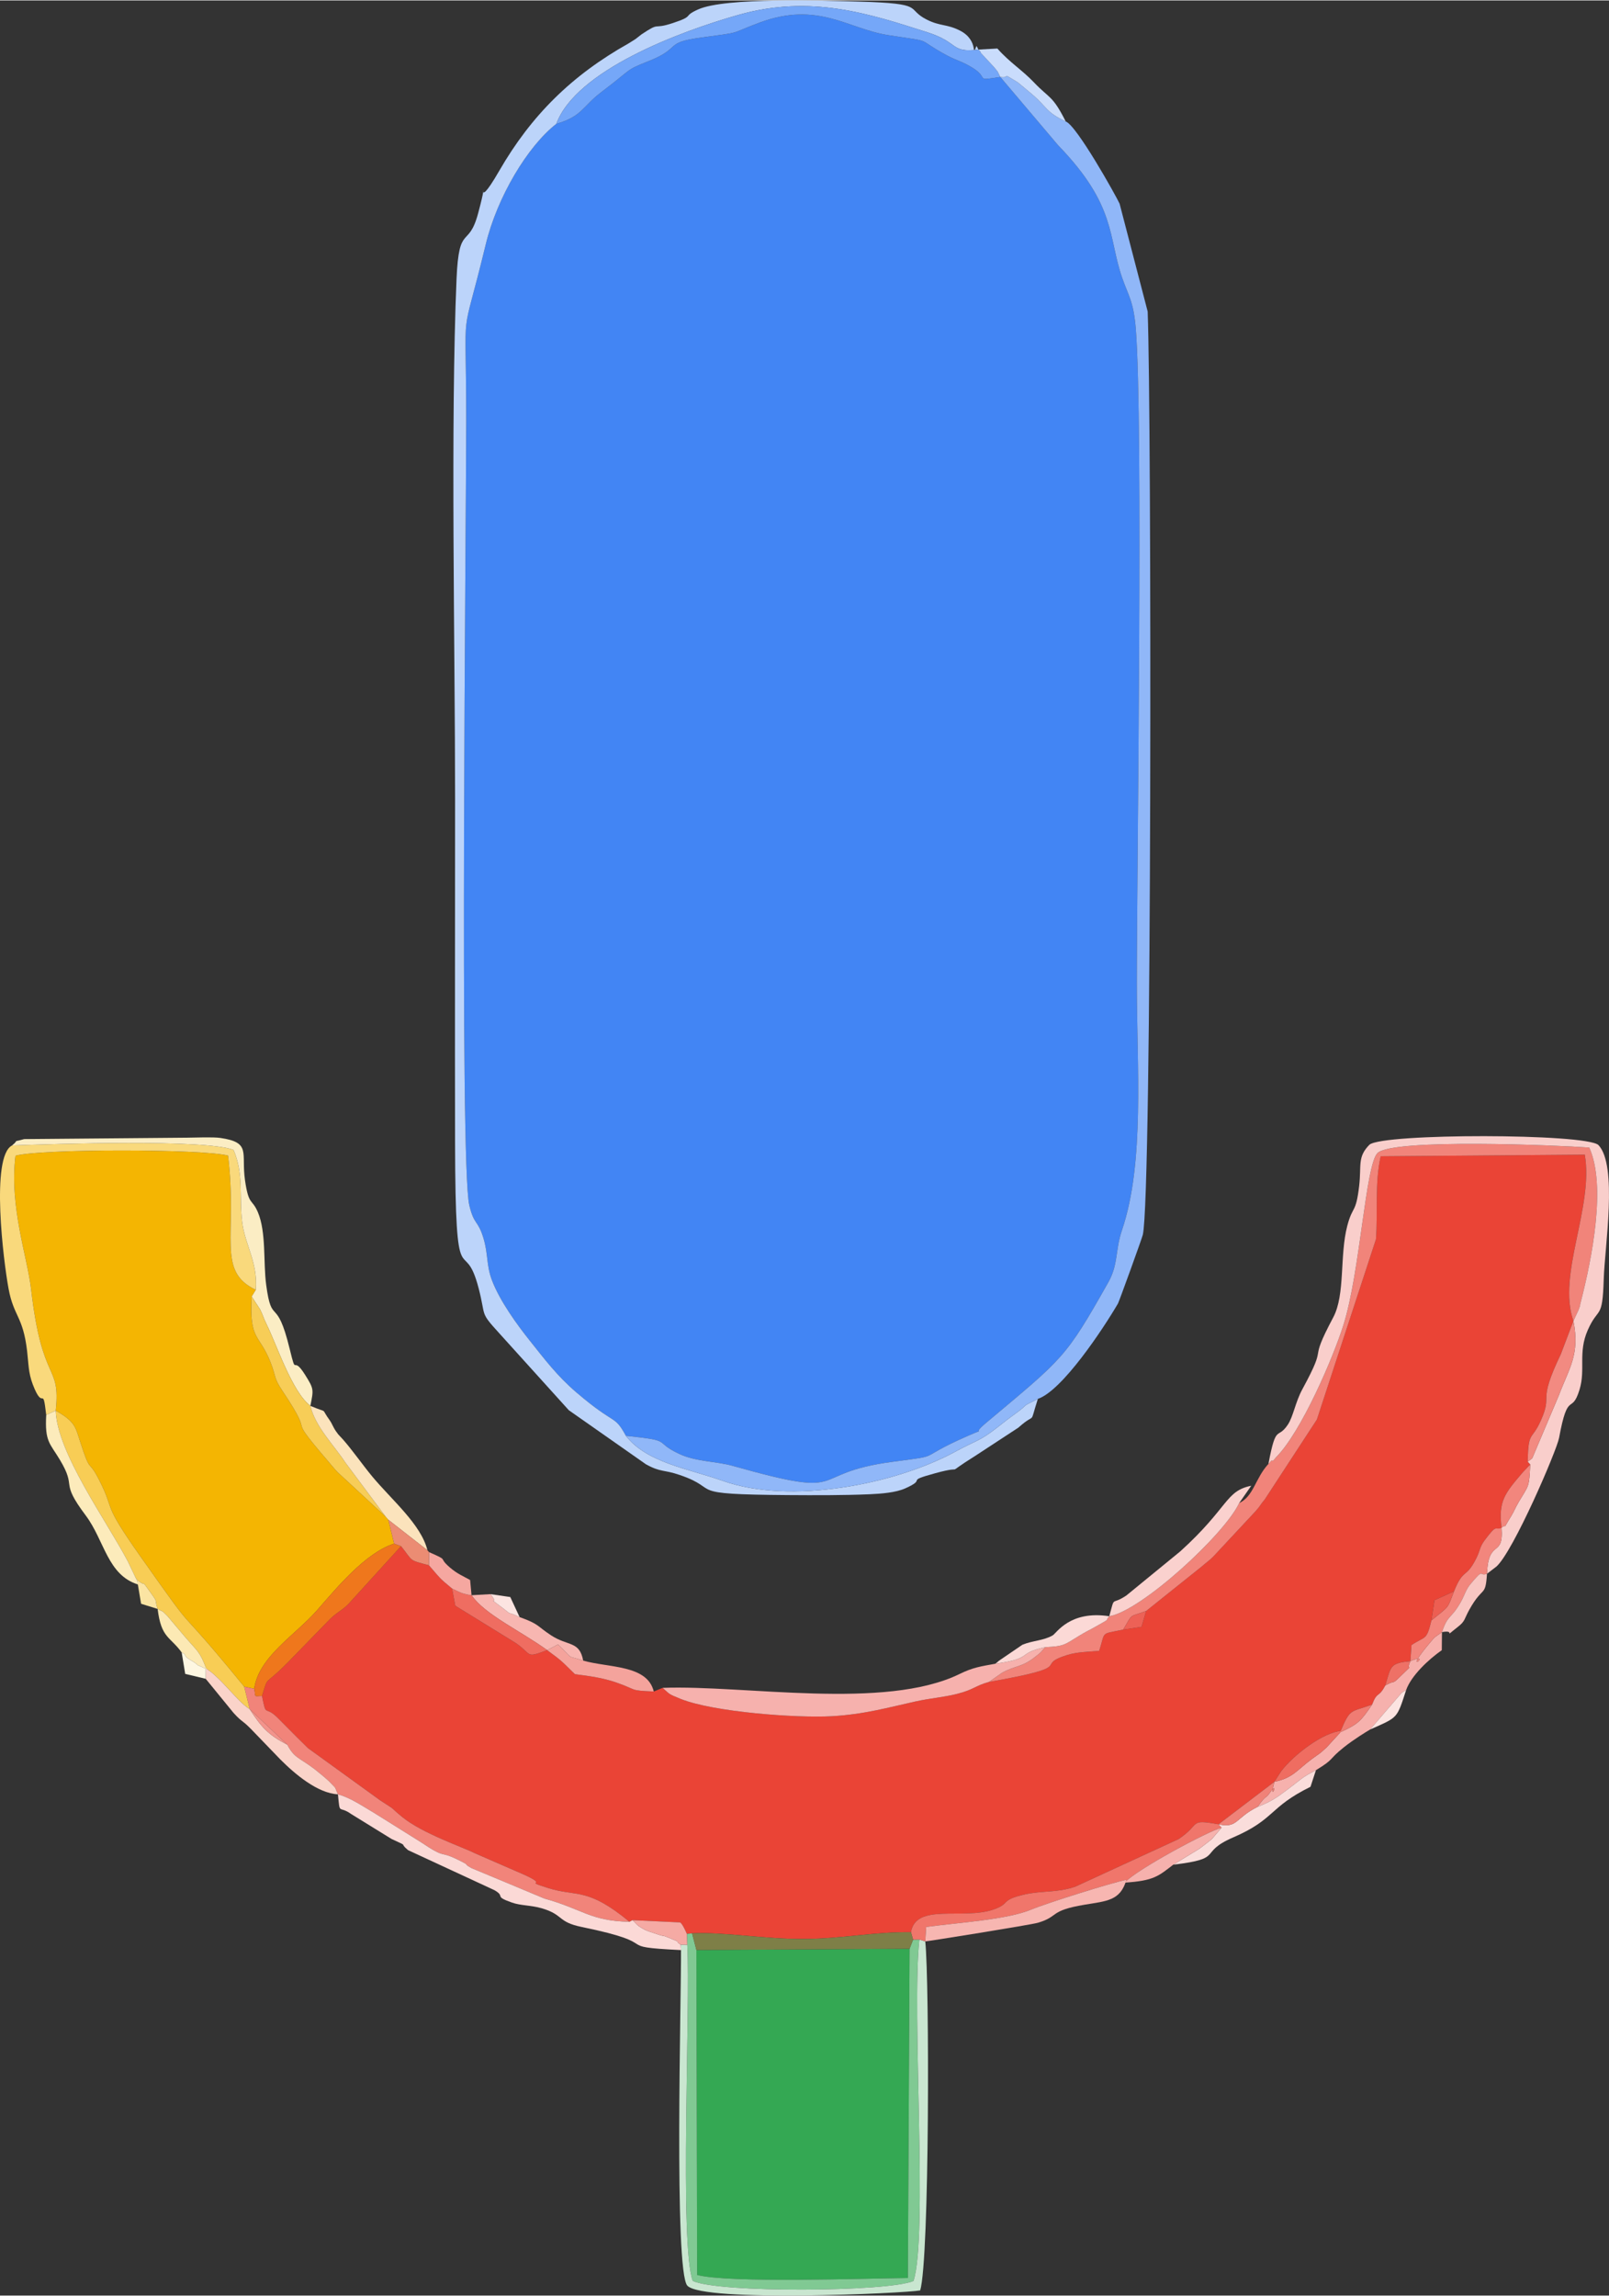 <?xml version="1.0" encoding="UTF-8"?>
<!DOCTYPE svg PUBLIC "-//W3C//DTD SVG 1.1//EN" "http://www.w3.org/Graphics/SVG/1.1/DTD/svg11.dtd">
<!-- Creator: CorelDRAW 2020 (64-Bit) -->
<svg xmlns="http://www.w3.org/2000/svg" xml:space="preserve" width="1440px" height="2054px" version="1.1" style="shape-rendering:geometricPrecision; text-rendering:geometricPrecision; image-rendering:optimizeQuality; fill-rule:evenodd; clip-rule:evenodd"
viewBox="0 0 645.49 920.39"
 xmlns:xlink="http://www.w3.org/1999/xlink"
 xmlns:xodm="http://www.corel.com/coreldraw/odm/2003">
 <rect x="0" y="0" width="645.49" height="920.39" fill="#333333" stroke="none"/>
 <defs>
  <style type="text/css">
   <![CDATA[
    .fil3 {fill:#34A853}
    .fil0 {fill:#4285F4}
    .fil12 {fill:#75A7F8}
    .fil18 {fill:#7E7F47}
    .fil8 {fill:#80C993}
    .fil5 {fill:#90B7F8}
    .fil4 {fill:#BCD4FA}
    .fil30 {fill:#C9DCFC}
    .fil10 {fill:#C9E6D0}
    .fil1 {fill:#EA4436}
    .fil34 {fill:#EB8C73}
    .fil42 {fill:#ED5E52}
    .fil43 {fill:#ED6156}
    .fil41 {fill:#EE7166}
    .fil29 {fill:#EF6D61}
    .fil17 {fill:#EF771C}
    .fil16 {fill:#F0766B}
    .fil39 {fill:#F07C73}
    .fil36 {fill:#F08278}
    .fil6 {fill:#F1847A}
    .fil25 {fill:#F2867D}
    .fil28 {fill:#F28A81}
    .fil44 {fill:#F3948C}
    .fil27 {fill:#F4A39C}
    .fil2 {fill:#F4B502}
    .fil33 {fill:#F5A7A0}
    .fil35 {fill:#F5AAA4}
    .fil11 {fill:#F6B1AD}
    .fil20 {fill:#F7B6B1}
    .fil19 {fill:#F7CD57}
    .fil31 {fill:#F8C6C2}
    .fil14 {fill:#F8CD55}
    .fil7 {fill:#F9CECB}
    .fil9 {fill:#F9D97C}
    .fil21 {fill:#FAD1CE}
    .fil24 {fill:#FAD3C9}
    .fil26 {fill:#FADDDB}
    .fil13 {fill:#FBD9D6}
    .fil23 {fill:#FBE3BC}
    .fil40 {fill:#FBE4A3}
    .fil15 {fill:#FBEDC4}
    .fil37 {fill:#FCE4E1}
    .fil32 {fill:#FCE9B4}
    .fil22 {fill:#FCEBBB}
    .fil38 {fill:#FEF7E2}
   ]]>
  </style>
 </defs>
 <g id="Capa_x0020_1">
  <g id="_2297094474592">
   <path class="fil0" d="M223.19 49.5c-11.52,8.96 -23.73,29.34 -28.33,48.38 -10.35,42.78 -7.83,19.29 -7.83,70.79 0.01,40.31 -2.73,297.67 1.23,314.43 1.94,8.21 3.44,5.82 5.68,13.25 1.91,6.32 1.14,10.77 3.34,16.69 3.17,8.51 10.42,18.36 15.14,24.27 5.98,7.49 11.03,14.25 18.76,20.86 15.91,13.62 15.15,8.73 19.9,17.44 19.81,2.07 10.38,2.09 21.48,7.29 6.74,3.15 14.62,2.86 21.38,4.76 48.93,13.8 28.33,3.1 64.22,-1.64 21,-2.77 8.35,-0.79 29.84,-10.26 9.82,-4.33 0.3,0.78 7.71,-5.44 31.15,-26.11 31.64,-25.73 48.84,-56.13 4.19,-7.39 2.8,-12.93 5.53,-20.96 9.22,-27.12 5.99,-65.3 5.99,-98.92 0,-46.12 2.6,-226.11 -0.43,-262.81 -0.9,-10.89 -2.98,-13.14 -5.43,-20.18 -5.75,-16.53 -2.24,-29.01 -25.77,-53.29l-23.15 -27.33c-10.64,1.68 -4.23,0.61 -11.06,-3.63 -4.53,-2.8 -6.21,-2.77 -10.59,-5.14 -13.03,-7.05 -3.98,-5.05 -23.19,-7.98 -16.34,-2.5 -28.19,-13.78 -51.72,-5.05 -12.91,4.8 -5.95,3.63 -23.8,6.06 -14.73,1.99 -7.3,4.1 -20.84,9.44 -9.39,3.71 -6.08,2.73 -18.73,12.28 -7.77,5.86 -7.68,9.77 -18.17,12.82z"/>
   <path class="fil1" d="M459.82 645.85l-1.87 6.38 -7.34 1.1c-9.51,1.98 -6.97,0.5 -9.67,8.54 -4.31,0.38 -8.85,0.38 -12.98,1.7 -13.83,4.43 5.44,4.28 -31.2,10.74 -5.67,1.56 -5.97,3.07 -12.8,4.79 -5.72,1.44 -10.6,1.7 -16.8,3.07 -10.54,2.32 -20.4,5.16 -33.48,5.89 -14.21,0.78 -47.39,-1.63 -60.68,-6.96 -5.3,-2.13 -4.25,-1.91 -7.18,-4.41l-3.54 1.46c-10.13,-0.41 -6.31,-0.59 -15.09,-3.62 -5.62,-1.93 -10.69,-2.56 -16.55,-3.33 -5.49,-5.3 -4.63,-4.88 -11.14,-9.64 -8.86,3.32 -5.88,1.88 -12.34,-2.69l-24.51 -15.11 -1.28 -6.89c-5.39,-4.4 -4.81,-4.22 -9.3,-9.34 -8.42,-2.26 -6.12,-1.37 -11.18,-7.67l-21.06 23.15c-2.58,2.62 -3.5,2.55 -7.12,5.77l-17.4 17.87c-9.71,9.86 -7.46,4.56 -10.2,13.29 1.79,9.05 0.92,3.44 6.32,8.81l7.68 7.72c0.41,0.39 4.33,4.29 4.41,4.36l29.08 21.03c7.39,4.74 3.2,2.1 8.86,6.7 8.07,6.56 24.62,12.17 28.87,14.37l19.9 8.67c10.63,4.85 -1.19,1.96 9.66,5.37 11.63,3.65 15.6,-0.51 32.64,13.53l1.22 -0.65 19.16 0.9c1.13,0.9 2.63,4.58 2.65,4.6l2.08 -0.23c13.33,-0.58 29.45,2.4 45,2.27 15.57,-0.13 28.3,-2.92 42.81,-2.72 1.98,-11.85 20.79,-4.83 33.12,-9.1 7.13,-2.47 2.38,-3.78 12.67,-6.07 7,-1.55 12.77,-0.58 20.09,-3.07l41.46 -19.08c9.25,-6.13 3.8,-8.11 16.05,-5.95l22.42 -17.05 2.71 -4.24c5.19,-6.75 16.93,-15.65 24.35,-16.22l-0.72 0.66c4.18,-9.96 4.02,-7.89 12.86,-11.17 2.14,-5.58 2.52,-2.38 5.28,-7.65 2.39,-8.01 1.9,-8.87 10.07,-9.77l0.45 -6.43c5.67,-3.76 6,-1.61 7.99,-9.9l1.24 -8.1 7.83 -3.54c3.83,-9.59 4.71,-4.75 8.97,-13.33 1.66,-3.33 1.16,-4.28 3.44,-7.32 5.12,-6.84 3.83,-3.58 6.65,-4.87 -1.36,-10.8 1.45,-13.89 8.5,-22.19l3.02 -3.19 -1.02 -1.11c0.25,-12.76 1.52,-8.04 5.31,-16.59 4.97,-11.2 -1.78,-6.15 8,-26.58l5.03 -13.25c-6.6,-18.57 8.2,-45.58 4.55,-66.69l-81.87 0.65c-2.41,10.59 -1.11,22.3 -1.9,33.26l-23.7 72.32c-0.24,0.38 -0.61,0.9 -0.84,1.28l-20.04 30.7c-2.44,2.95 -1.34,2.07 -3.79,4.85l-16.95 18.17c-1.69,1.68 -2.46,2.06 -4.77,4.09l-22.09 17.66z"/>
   <path class="fil2" d="M22.36 565.52c7.7,4.37 7.92,6.58 9.66,12 4.61,14.32 3.06,6.54 7.85,15.98 6.53,12.86 0.72,8.16 16.24,30.16 26.5,37.57 10.45,14.13 41.85,52.54l4.03 0.86c1.75,-12.84 16.49,-21.55 25.13,-31.4 8.07,-9.21 19.5,-23.12 31,-26.81l-2.34 -9.58 -1.06 -1.23 -19.36 -17.9c-0.28,-0.34 -0.74,-0.79 -1.02,-1.12 -22.44,-26.16 -5.86,-8.78 -21.06,-31.46 -3.51,-5.25 -2.47,-5.55 -4.67,-11.23 -4.58,-11.8 -8.65,-8.59 -7.64,-26.56l1.66 -2.69c-15.98,-7.57 -7.22,-21.48 -11.14,-53.83 -10.13,-2.71 -75.35,-2.75 -85.28,0.05 -2.5,20.58 4.76,40.49 6.26,53.5 4.44,38.55 11.91,29.42 9.89,48.72z"/>
   <path class="fil3" d="M364.9 781.3l-85.52 0.5 0.3 130.32c12.76,3.37 67.99,1.37 84.53,1.22l0.69 -132.04z"/>
   <path class="fil4" d="M416.37 560.8c-7.68,3.8 -2.96,1.56 -8.91,5.84 -2.98,2.14 -3.68,2.72 -7.4,5.63 -7.28,5.69 -8.24,5.02 -16.69,9.63 -24.6,13.4 -66.46,21.3 -93.2,11.84 -14.28,-5.05 -30.58,-7.29 -39.09,-18.13 -4.75,-8.71 -3.99,-3.82 -19.9,-17.44 -7.73,-6.61 -12.78,-13.37 -18.76,-20.86 -4.72,-5.91 -11.97,-15.76 -15.14,-24.27 -2.2,-5.92 -1.43,-10.37 -3.34,-16.69 -2.24,-7.43 -3.74,-5.04 -5.68,-13.25 -3.96,-16.76 -1.22,-274.12 -1.23,-314.43 0,-51.5 -2.52,-28.01 7.83,-70.79 4.6,-19.04 16.81,-39.42 28.33,-48.38 7.89,-21.4 49.21,-36.94 73.09,-43.7 29.13,-8.24 52.65,-0.39 75.77,6.99 12.99,4.15 9.05,8.33 20.48,6.93 -0.3,-0.43 -0.72,-1.67 -0.86,-1.32 -2.19,5.4 1.44,-2.22 -6.56,-6.3 -5.34,-2.71 -7.9,-1.66 -13.33,-4.41 -8.77,-4.45 0.17,-6.41 -27.18,-7.22 -14.37,-0.42 -53.65,-1.7 -64.46,3.12 -6.63,2.96 -1.12,2.48 -10.17,5.48 -8.61,2.86 -4.66,-0.73 -12.58,4.53 -0.52,0.35 -1.9,1.54 -2.44,1.9l-2.78 1.75c-22.79,12.77 -39.07,28.9 -51.86,51.04 -11.41,19.77 -2.99,-3.39 -8.51,17.14 -3.88,14.42 -7.68,3.7 -8.64,26.16 -2.46,57.2 -0.59,148.85 -0.59,208.23 0,46 -0.1,92.01 -0.01,138.01 0.13,65.69 3.52,35.6 9.51,58.81 2.92,11.32 0.34,9.2 7.95,17.55l28.17 31.16 30.94 21.68c6.07,3.35 6.95,2.02 13.61,4.31 17.33,5.94 0.64,7.74 43.33,8.05 10.77,0.07 22.12,0.12 32.86,-0.34 4.64,-0.21 10.41,-0.65 14.2,-2.34 9.35,-4.17 -0.81,-2.57 12.04,-6.08 13.81,-3.78 1.79,1.97 16.25,-7.08l17.12 -11.21c7.54,-6.75 4.14,-0.05 7.83,-11.54z"/>
   <path class="fil5" d="M251.08 575.61c8.51,10.84 24.81,13.08 39.09,18.13 26.74,9.46 68.6,1.56 93.2,-11.84 8.45,-4.61 9.41,-3.94 16.69,-9.63 3.72,-2.91 4.42,-3.49 7.4,-5.63 5.95,-4.28 1.23,-2.04 8.91,-5.84 9.77,-3.27 26.2,-28.08 32.13,-38.23 0.42,-0.71 9.65,-26.17 9.97,-27.57 3.7,-15.93 3.52,-327.86 1.95,-370.23l-11.26 -43.24c-1.35,-3 -17.23,-31.45 -21.62,-32.99 -7.93,-3.67 -7.41,-5.72 -13.51,-10.91 -0.56,-0.48 -5.61,-4.71 -5.77,-4.81 -7.52,-4.53 -2.16,-1.49 -6.97,-2.12l23.15 27.33c23.53,24.28 20.02,36.76 25.77,53.29 2.45,7.04 4.53,9.29 5.43,20.18 3.03,36.7 0.43,216.69 0.43,262.81 0,33.62 3.23,71.8 -5.99,98.92 -2.73,8.03 -1.34,13.57 -5.53,20.96 -17.2,30.4 -17.69,30.02 -48.84,56.13 -7.41,6.22 2.11,1.11 -7.71,5.44 -21.49,9.47 -8.84,7.49 -29.84,10.26 -35.89,4.74 -15.29,15.44 -64.22,1.64 -6.76,-1.9 -14.64,-1.61 -21.38,-4.76 -11.1,-5.2 -1.67,-5.22 -21.48,-7.29z"/>
   <path class="fil6" d="M508.86 586.89c-5.28,5.69 -5.9,12.99 -11.73,15.69 -5.88,12.61 -39.37,43.34 -52.12,45.39 -2.1,2.32 1.22,0.37 -4.97,3.89 -3.59,2.05 -3.91,1.98 -7.12,3.96 -6.02,3.71 -6.13,4.19 -13.59,4.55 -2.02,2.23 -1.1,1.58 -3.91,3.79 -5.72,4.51 -7.85,3.4 -13.45,6.5l-5.21 3.65c36.64,-6.46 17.37,-6.31 31.2,-10.74 4.13,-1.32 8.67,-1.32 12.98,-1.7 2.7,-8.04 0.16,-6.56 9.67,-8.54 4.09,-6.97 2.14,-4.81 9.21,-7.48l22.09 -17.66c2.31,-2.03 3.08,-2.41 4.77,-4.09l16.95 -18.17c2.45,-2.78 1.35,-1.9 3.79,-4.85l20.04 -30.7c0.23,-0.38 0.6,-0.9 0.84,-1.28l23.7 -72.32c0.79,-10.96 -0.51,-22.67 1.9,-33.26l81.87 -0.65c3.65,21.11 -11.15,48.12 -4.55,66.69l2.05 -4.41c1.66,-4.87 -0.41,1.92 0.98,-3.53 4.36,-16.97 10.23,-46.39 3.31,-61.6 -12.38,-0.91 -78.72,-3.72 -84.91,2.18 -4.85,4.62 -6.96,47.74 -13.74,69.13 -4.05,12.81 -16.78,42.69 -27.04,52.95 -0.33,0.33 -1.23,1.72 -1.48,1.31 -0.25,-0.43 -0.98,0.92 -1.53,1.3z"/>
   <path class="fil7" d="M508.86 586.89c0.55,-0.38 1.28,-1.73 1.53,-1.3 0.25,0.41 1.15,-0.98 1.48,-1.31 10.26,-10.26 22.99,-40.14 27.04,-52.95 6.78,-21.39 8.89,-64.51 13.74,-69.13 6.19,-5.9 72.53,-3.09 84.91,-2.18 6.92,15.21 1.05,44.63 -3.31,61.6 -1.39,5.45 0.68,-1.34 -0.98,3.53l-2.05 4.41c2.62,13.51 -1.64,18.7 -5.83,29.77l-10.71 25.31c-0.44,0.39 -1.21,0.88 -1.8,1.34l1.02 1.11c-0.49,9.52 -0.51,8.09 -4.57,14.96 -1.59,2.72 -1.78,3.62 -3.06,5.72 -4.45,7.27 -0.9,2.35 -3.89,4.7 0.95,12.41 -5.3,4.07 -5.84,18.47l3.78 -2.89c6.81,-6.07 24.21,-46.56 25.14,-51.59 3.61,-19.62 4.98,-8.88 8.2,-19.32 2.52,-8.19 -0.68,-14.84 3.3,-23.89 4.33,-9.82 5.92,-3.7 6.42,-20.5 0.39,-12.88 5.68,-45.58 -2.14,-53.75 -5.19,-4.68 -86.4,-4.75 -91.84,-0.13 -4.92,4.97 -3.18,8.24 -4.13,16.48 -1.31,11.33 -2.6,7.76 -4.77,16.04 -3.14,11.97 -0.75,27.52 -5.63,36.71 -10.77,20.3 -1.39,8.57 -12.42,28.89 -2.79,5.13 -3.6,10.84 -5.81,14.16 -4.22,6.32 -4.65,-0.8 -7.78,15.74z"/>
   <path class="fil8" d="M275.71 779.7c1.34,24.42 -3.22,120.37 2.2,134.8 9.93,4.86 78.15,4.46 88.55,0.06 5.89,-17.62 -0.78,-108.19 2.37,-136.96l-2.52 0.06 -1.41 3.64 -0.69 132.04c-16.54,0.15 -71.77,2.15 -84.53,-1.22l-0.3 -130.32 -1.74 -6.68 -2.08 0.23 0.15 4.35z"/>
   <path class="fil9" d="M18.54 567.25l3.82 -1.73c2.02,-19.3 -5.45,-10.17 -9.89,-48.72 -1.5,-13.01 -8.76,-32.92 -6.26,-53.5 9.93,-2.8 75.15,-2.76 85.28,-0.05 3.92,32.35 -4.84,46.26 11.14,53.83 0.87,-10.96 -4.32,-17.98 -5.45,-27.02 -1.31,-10.38 0.73,-19.2 -3.48,-29.09 -11.3,-4.4 -71.94,-2.41 -88.87,-1.78 -8.69,4.43 -3.4,46.68 -1.39,57.47 2.07,11.15 5.76,10.95 7.41,24.78 0.63,5.25 0.48,8.81 2.31,13.6 4.35,11.33 3.89,-0.57 5.38,12.21z"/>
   <path class="fil10" d="M275.71 779.7l-2.63 0 0.12 2.15c0.14,18.07 -2.87,128.82 2.56,134.59 6.38,6.75 87.27,3.05 93.4,1.88 3.77,-12.52 3.73,-124.44 2.03,-139.95l-2.36 -0.77c-3.15,28.77 3.52,119.34 -2.37,136.96 -10.4,4.4 -78.62,4.8 -88.55,-0.06 -5.42,-14.43 -0.86,-110.38 -2.2,-134.8z"/>
   <path class="fil11" d="M399.33 667.01c-5.84,1.07 -8.91,1.44 -14.33,4.1 -30.04,14.69 -86.28,4.35 -119.18,5.58 2.93,2.5 1.88,2.28 7.18,4.41 13.29,5.33 46.47,7.74 60.68,6.96 13.08,-0.73 22.94,-3.57 33.48,-5.89 6.2,-1.37 11.08,-1.63 16.8,-3.07 6.83,-1.72 7.13,-3.23 12.8,-4.79l5.21 -3.65c5.6,-3.1 7.73,-1.99 13.45,-6.5 2.81,-2.21 1.89,-1.56 3.91,-3.79 -11.81,2.52 -4.38,4.47 -20,6.64z"/>
   <path class="fil6" d="M100.2 685.26l15.06 14.23c2.8,5.35 4.6,5.03 10.78,9.66 1.03,0.77 5.23,4.24 6.02,5.07 3.37,3.54 1.82,1.49 3.52,5.16 4.75,1.32 9,4.17 14.52,7.46l18.72 11.71c10.52,7.05 6.99,3.2 14.71,6.98 6.27,3.07 1.42,1.06 5.58,3.42l29.37 12.26c15.26,4.2 18.33,8.99 34.05,9.29 -17.04,-14.04 -21.01,-9.88 -32.64,-13.53 -10.85,-3.41 0.97,-0.52 -9.66,-5.37l-19.9 -8.67c-4.25,-2.2 -20.8,-7.81 -28.87,-14.37 -5.66,-4.6 -1.47,-1.96 -8.86,-6.7l-29.08 -21.03c-0.08,-0.07 -4,-3.97 -4.41,-4.36l-7.68 -7.72c-5.4,-5.37 -4.53,0.24 -6.32,-8.81 -3.53,0 -2.36,0.81 -3.12,-2.88l-4.03 -0.86 2.24 9.06z"/>
   <path class="fil12" d="M223.19 49.5c10.49,-3.05 10.4,-6.96 18.17,-12.82 12.65,-9.55 9.34,-8.57 18.73,-12.28 13.54,-5.34 6.11,-7.45 20.84,-9.44 17.85,-2.43 10.89,-1.26 23.8,-6.06 23.53,-8.73 35.38,2.55 51.72,5.05 19.21,2.93 10.16,0.93 23.19,7.98 4.38,2.37 6.06,2.34 10.59,5.14 6.83,4.24 0.42,5.31 11.06,3.63 -1.48,-2.77 -0.15,-1.06 -2.49,-3.93l-5.3 -5.7c-0.16,-0.74 -0.65,-0.89 -0.97,-1.35 -11.43,1.4 -7.49,-2.78 -20.48,-6.93 -23.12,-7.38 -46.64,-15.23 -75.77,-6.99 -23.88,6.76 -65.2,22.3 -73.09,43.7z"/>
   <path class="fil13" d="M273.2 781.85l-0.12 -2.15c-3.33,-2.25 1.78,-0.1 -4.68,-2.77 -3.35,-1.38 -1.23,-0.26 -4.74,-1.46 -1.05,-0.36 -4.07,-1.28 -4.95,-1.76 -3.71,-2.04 -2.8,-1.9 -4.96,-3.86l-1.22 0.65c-15.72,-0.3 -18.79,-5.09 -34.05,-9.29l-29.37 -12.26c-4.16,-2.36 0.69,-0.35 -5.58,-3.42 -7.72,-3.78 -4.19,0.07 -14.71,-6.98l-18.72 -11.71c-5.52,-3.29 -9.77,-6.14 -14.52,-7.46 0.85,8.71 0.14,4.21 5.35,7.94l16.16 9.97c7.65,3.53 2.53,1.09 6.62,4.48l34.66 16.06c4.68,2.71 -0.59,2.29 6.99,4.96 3.6,1.27 7.54,1.02 11.88,2.27 9.01,2.6 6.21,5.48 16.13,7.52 34.74,7.12 10.6,7.84 39.83,9.27z"/>
   <path class="fil14" d="M55.45 635.26l-0.46 -1.88c4.44,3.6 0.87,-1.23 5.67,5.46 2.91,4.06 1.22,2.1 2.58,6.2 3.2,1.82 0.83,-0.13 3.88,2.79l6.89 8.15c5.22,6.13 6.03,5.81 8.83,13.2l-0.28 -0.35c2.53,1.88 1.73,0.98 5.12,4.2 1.58,1.5 2.63,2.73 4.37,4.55 2.16,2.25 5.12,5.76 8.15,7.68l-2.24 -9.06c-31.4,-38.41 -15.35,-14.97 -41.85,-52.54 -15.52,-22 -9.71,-17.3 -16.24,-30.16 -4.79,-9.44 -3.24,-1.66 -7.85,-15.98 -1.74,-5.42 -1.96,-7.63 -9.66,-12 0.55,16.89 20.2,43.86 28.98,60.54l3.33 7c0.18,-0.37 0.54,1.46 0.78,2.2z"/>
   <path class="fil15" d="M102.63 517.08l-1.66 2.69 3.34 5.11c1.24,2.41 1.18,3.08 2.66,6.08 4.12,8.34 10.19,27.02 17.54,32.64 1.35,-6.66 1.41,-6.78 -2.09,-12.4 -5.34,-8.55 -3.29,1.5 -6.21,-10.45 -5.32,-21.79 -7.16,-8.73 -9.42,-25.63 -1.22,-9.08 0.07,-21.06 -3.32,-29.13 -2.38,-5.64 -3.69,-2.46 -5.18,-12.84 -1.59,-11.02 2.65,-15.16 -9.91,-16.99 -2.87,-0.42 -10,-0.13 -13.25,-0.1l-65.44 0.57c-5.4,1.53 -1.48,-0.25 -4.86,2.56 16.93,-0.63 77.57,-2.62 88.87,1.78 4.21,9.89 2.17,18.71 3.48,29.09 1.13,9.04 6.32,16.06 5.45,27.02z"/>
   <path class="fil16" d="M365.45 774.67l0.86 2.99 2.52 -0.06 2.36 0.77 0.37 -5.8c12.89,-1.76 32.35,-2.86 42.34,-7.04 5.93,-2.49 32.4,-10.81 37.98,-11.87l-0.72 1.14c5.08,-5.43 33.33,-20.55 38.91,-22.05l-1.23 -1.35c-12.25,-2.16 -6.8,-0.18 -16.05,5.95l-41.46 19.08c-7.32,2.49 -13.09,1.52 -20.09,3.07 -10.29,2.29 -5.54,3.6 -12.67,6.07 -12.33,4.27 -31.14,-2.75 -33.12,9.1z"/>
   <path class="fil17" d="M101.99 677.06c0.76,3.69 -0.41,2.88 3.12,2.88 2.74,-8.73 0.49,-3.43 10.2,-13.29l17.4 -17.87c3.62,-3.22 4.54,-3.15 7.12,-5.77l21.06 -23.15 -2.77 -1.01c-11.5,3.69 -22.93,17.6 -31,26.81 -8.64,9.85 -23.38,18.56 -25.13,31.4z"/>
   <path class="fil18" d="M279.38 781.8l85.52 -0.5 1.41 -3.64 -0.86 -2.99c-14.51,-0.2 -27.24,2.59 -42.81,2.72 -15.55,0.13 -31.67,-2.85 -45,-2.27l1.74 6.68z"/>
   <path class="fil11" d="M565.81 665.96c-2.15,4.81 2.03,0.17 -3.37,5.49 -4.74,4.65 -1.97,1.61 -6.7,4.28 -2.76,5.27 -3.14,2.07 -5.28,7.65 -4.75,7.04 -5.78,7.84 -12.86,11.17l0.72 -0.66 -6.05 6.59c-3.38,3.15 -2.41,2.1 -5.97,4.73 -6,4.44 -7.63,7.63 -15.04,9.14 -2.54,9.6 2.51,-1.7 -1.95,4.58 -1.89,2.66 -0.9,0.03 -4.83,5.49 5.55,-2.15 7.65,-3.69 12,-6.94 5.97,-4.45 5.3,-4.58 11.44,-7.78 7.75,-4.71 4.74,-4.03 11.21,-9.18 3.96,-3.16 8.99,-6.22 10.51,-7.12l12.65 -14.7c0.45,-0.32 1.22,-0.76 1.82,-1.14 2.05,-5.77 8.97,-12.26 14.3,-15.98l0.07 -7.24 -2.75 1.95c-0.28,0.29 -0.82,0.81 -1.11,1.15 -13.8,16.13 1.09,4.32 -8.81,8.52z"/>
   <path class="fil19" d="M154.72 608.04l-16.03 -21.51c-4.82,-7.29 -12.18,-14.51 -14.18,-22.93 -7.35,-5.62 -13.42,-24.3 -17.54,-32.64 -1.48,-3 -1.42,-3.67 -2.66,-6.08l-3.34 -5.11c-1.01,17.97 3.06,14.76 7.64,26.56 2.2,5.68 1.16,5.98 4.67,11.23 15.2,22.68 -1.38,5.3 21.06,31.46 0.28,0.33 0.74,0.78 1.02,1.12l19.36 17.9z"/>
   <path class="fil20" d="M371.19 778.37c0.78,0 42.39,-6.63 45.3,-7.51 8.56,-2.57 4.2,-4.79 18.63,-7.21 8.81,-1.48 14.37,-1.54 16.76,-9.99 -5.58,1.06 -32.05,9.38 -37.98,11.87 -9.99,4.18 -29.45,5.28 -42.34,7.04l-0.37 5.8z"/>
   <path class="fil21" d="M445.01 647.97c12.75,-2.05 46.24,-32.78 52.12,-45.39l4.84 -6.94c-10.47,2.12 -8.9,8.56 -28.43,26.28l-21.65 17.71c-6.36,4.31 -4.46,-0.43 -6.88,8.34z"/>
   <path class="fil22" d="M55.45 635.26c-0.24,-0.74 -0.6,-2.57 -0.78,-2.2l-3.33 -7c-8.78,-16.68 -28.43,-43.65 -28.98,-60.54l-3.82 1.73c-0.61,10.77 1.48,11.3 5.46,17.95 7.13,11.87 -0.34,8.06 10.37,22.33 7.59,10.11 8.71,23.96 21.08,27.73z"/>
   <path class="fil23" d="M154.72 608.04l1.06 1.23 15.7 12.25c-2.55,-10.43 -14.45,-20.29 -22.27,-29.74 -3.73,-4.52 -7.79,-10.33 -11.52,-14.59l-2.02 -2.18c-0.26,-0.34 -0.64,-0.86 -0.89,-1.22 -1.12,-1.6 -1.67,-3.24 -2.39,-4.23 -4.17,-5.72 -0.13,-2.65 -7.88,-5.96 2,8.42 9.36,15.64 14.18,22.93l16.03 21.51z"/>
   <path class="fil24" d="M135.58 719.38c-1.7,-3.67 -0.15,-1.62 -3.52,-5.16 -0.79,-0.83 -4.99,-4.3 -6.02,-5.07 -6.18,-4.63 -7.98,-4.31 -10.78,-9.66 -7.64,-3.97 -10.31,-6.92 -15.06,-14.23 -3.03,-1.92 -5.99,-5.43 -8.15,-7.68 -1.74,-1.82 -2.79,-3.05 -4.37,-4.55 -3.39,-3.22 -2.59,-2.32 -5.12,-4.2l-0.03 4.23 11.16 13.67c3.61,3.94 3.07,2.51 6.9,6.36l11.88 12.31c5.84,5.86 14.95,13.58 23.11,13.98z"/>
   <path class="fil25" d="M583.32 637.99c-2.88,7.29 -1.56,5.55 -9.07,11.64 -1.99,8.29 -2.32,6.14 -7.99,9.9l-0.45 6.43c9.9,-4.2 -4.99,7.61 8.81,-8.52 0.29,-0.34 0.83,-0.86 1.11,-1.15l2.75 -1.95c2.39,-7.2 3.6,-5.1 7.51,-12 1.57,-2.78 2.07,-5.05 3.83,-7.16 5.83,-7.01 3.39,-2.99 6.72,-4.24 0.54,-14.4 6.79,-6.06 5.84,-18.47 -2.82,1.29 -1.53,-1.97 -6.65,4.87 -2.28,3.04 -1.78,3.99 -3.44,7.32 -4.26,8.58 -5.14,3.74 -8.97,13.33z"/>
   <path class="fil26" d="M504.48 724.42c-8.97,4.44 -7.92,8.68 -15.64,6.98l1.23 1.35 -3.94 4.61c-0.05,0.05 -4.65,3.64 -4.92,3.81l-10.53 6.43c21.1,-2.5 9.52,-4.66 24.09,-10.96 16.84,-7.29 14.2,-12.02 30.97,-20.28l2.18 -6.66c-6.14,3.2 -5.47,3.33 -11.44,7.78 -4.35,3.25 -6.45,4.79 -12,6.94z"/>
   <path class="fil27" d="M262.28 678.15c-2.62,-10.8 -18.06,-9.44 -28.32,-12.39 -7.18,-2.4 -3.23,0.23 -10.08,-6.49l-4.38 2.29c6.51,4.76 5.65,4.34 11.14,9.64 5.86,0.77 10.93,1.4 16.55,3.33 8.78,3.03 4.96,3.21 15.09,3.62z"/>
   <path class="fil20" d="M219.5 661.56l4.38 -2.29c6.85,6.72 2.9,4.09 10.08,6.49 -1.48,-7.98 -6.08,-5.67 -12.89,-10.14 -5.86,-3.85 -4.62,-4.43 -12.62,-7.31 -6.27,-2.96 -1.9,0.11 -6.85,-3.69 -8.07,-6.19 -0.31,0.39 -4.8,-5.51l-7.63 0.43c5.33,7.75 19.32,14.11 30.33,22.02z"/>
   <path class="fil28" d="M612.88 585.98c0.59,-0.46 1.36,-0.95 1.8,-1.34l10.71 -25.31c4.19,-11.07 8.45,-16.26 5.83,-29.77l-5.03 13.25c-9.78,20.43 -3.03,15.38 -8,26.58 -3.79,8.55 -5.06,3.83 -5.31,16.59z"/>
   <path class="fil29" d="M219.5 661.56c-11.01,-7.91 -25,-14.27 -30.33,-22.02 -0.61,-0.1 -1.39,-0.18 -1.84,-0.3 -0.47,-0.13 -1.43,-0.38 -1.91,-0.52 -0.53,-0.16 -3.41,-1.49 -4.05,-1.85l1.28 6.89 24.51 15.11c6.46,4.57 3.48,6.01 12.34,2.69z"/>
   <path class="fil13" d="M399.33 667.01c15.62,-2.17 8.19,-4.12 20,-6.64 7.46,-0.36 7.57,-0.84 13.59,-4.55 3.21,-1.98 3.53,-1.91 7.12,-3.96 6.19,-3.52 2.87,-1.57 4.97,-3.89 -15.85,-2.43 -21.13,6.79 -22.73,7.7 -3.8,2.14 -7.84,1.99 -12.11,3.73l-9.35 6.37c-0.35,0.29 -0.99,0.84 -1.49,1.24z"/>
   <path class="fil30" d="M401.29 30.7c4.81,0.63 -0.55,-2.41 6.97,2.12 0.16,0.1 5.21,4.33 5.77,4.81 6.1,5.19 5.58,7.24 13.51,10.91 -5.37,-10.63 -6.41,-9.01 -12.82,-15.74 -4.82,-5.05 -9.47,-7.73 -14.6,-13.5l-7.59 0.42c0.32,0.46 0.81,0.61 0.97,1.35l5.3 5.7c2.34,2.87 1.01,1.16 2.49,3.93z"/>
   <path class="fil11" d="M451.16 754.8c11.72,-0.74 13.6,-2.63 19.52,-7.2l10.53 -6.43c0.27,-0.17 4.87,-3.76 4.92,-3.81l3.94 -4.61c-5.58,1.5 -33.83,16.62 -38.91,22.05z"/>
   <path class="fil31" d="M578.48 654.34c6.16,-1.13 -0.25,3.1 6.43,-2.15 2.97,-2.32 2.42,-3.02 4.53,-6.81 5.49,-9.88 6.48,-4.81 7.1,-14.44 -3.33,1.25 -0.89,-2.77 -6.72,4.24 -1.76,2.11 -2.26,4.38 -3.83,7.16 -3.91,6.9 -5.12,4.8 -7.51,12z"/>
   <path class="fil29" d="M511.26 714.35c7.41,-1.51 9.04,-4.7 15.04,-9.14 3.56,-2.63 2.59,-1.58 5.97,-4.73l6.05 -6.59c-7.42,0.57 -19.16,9.47 -24.35,16.22l-2.71 4.24z"/>
   <path class="fil32" d="M72.88 662.47c0.5,0.39 1.16,0.4 1.44,1.25 0.32,0.96 2.67,2.12 3.04,2.36 4.6,3.04 -2.56,-0.66 5.48,3.1 -2.8,-7.39 -3.61,-7.07 -8.83,-13.2l-6.89 -8.15c-3.05,-2.92 -0.68,-0.97 -3.88,-2.79 1.43,11.73 4.91,10.96 9.64,17.43z"/>
   <path class="fil33" d="M181.37 636.87c0.64,0.36 3.52,1.69 4.05,1.85 0.48,0.14 1.44,0.39 1.91,0.52 0.45,0.12 1.23,0.2 1.84,0.3l-0.57 -6.1c-2.97,-1.66 -5.1,-2.44 -8.09,-5 -5.21,-4.47 0.2,-2.4 -8.42,-6.2l-0.02 5.29c4.49,5.12 3.91,4.94 9.3,9.34z"/>
   <path class="fil25" d="M602.38 612.47c2.99,-2.35 -0.56,2.57 3.89,-4.7 1.28,-2.1 1.47,-3 3.06,-5.72 4.06,-6.87 4.08,-5.44 4.57,-14.96l-3.02 3.19c-7.05,8.3 -9.86,11.39 -8.5,22.19z"/>
   <path class="fil34" d="M158.12 618.85l2.77 1.01c5.06,6.3 2.76,5.41 11.18,7.67l0.02 -5.29 -0.61 -0.72 -15.7 -12.25 2.34 9.58z"/>
   <path class="fil35" d="M273.08 779.7l2.63 0 -0.15 -4.35c-0.02,-0.02 -1.52,-3.7 -2.65,-4.6l-19.16 -0.9c2.16,1.96 1.25,1.82 4.96,3.86 0.88,0.48 3.9,1.4 4.95,1.76 3.51,1.2 1.39,0.08 4.74,1.46 6.46,2.67 1.35,0.52 4.68,2.77z"/>
   <path class="fil36" d="M488.84 731.4c7.72,1.7 6.67,-2.54 15.64,-6.98 3.93,-5.46 2.94,-2.83 4.83,-5.49 4.46,-6.28 -0.59,5.02 1.95,-4.58l-22.42 17.05z"/>
   <path class="fil37" d="M549.64 693.4c11.24,-5.04 10.64,-4.1 14.47,-15.84 -0.6,0.38 -1.37,0.82 -1.82,1.14l-12.65 14.7z"/>
   <path class="fil38" d="M82.53 673.06l0.03 -4.23 0.28 0.35c-8.04,-3.76 -0.88,-0.06 -5.48,-3.1 -0.37,-0.24 -2.72,-1.4 -3.04,-2.36 -0.28,-0.85 -0.94,-0.86 -1.44,-1.25l1.42 8.62 8.23 1.97z"/>
   <path class="fil39" d="M537.6 694.55c7.08,-3.33 8.11,-4.13 12.86,-11.17 -8.84,3.28 -8.68,1.21 -12.86,11.17z"/>
   <path class="fil40" d="M63.24 645.04c-1.36,-4.1 0.33,-2.14 -2.58,-6.2 -4.8,-6.69 -1.23,-1.86 -5.67,-5.46l1.61 9.59 6.64 2.07z"/>
   <path class="fil41" d="M555.74 675.73c4.73,-2.67 1.96,0.37 6.7,-4.28 5.4,-5.32 1.22,-0.68 3.37,-5.49 -8.17,0.9 -7.68,1.76 -10.07,9.77z"/>
   <path class="fil37" d="M208.45 648.31l-3.74 -8.04 -7.91 -1.16c4.49,5.9 -3.27,-0.68 4.8,5.51 4.95,3.8 0.58,0.73 6.85,3.69z"/>
   <path class="fil42" d="M574.25 649.63c7.51,-6.09 6.19,-4.35 9.07,-11.64l-7.83 3.54 -1.24 8.1z"/>
   <path class="fil43" d="M450.61 653.33l7.34 -1.1 1.87 -6.38c-7.07,2.67 -5.12,0.51 -9.21,7.48z"/>
   <path class="fil44" d="M115.26 699.49l-15.06 -14.23c4.75,7.31 7.42,10.26 15.06,14.23z"/>
  </g>
 </g>
</svg>
